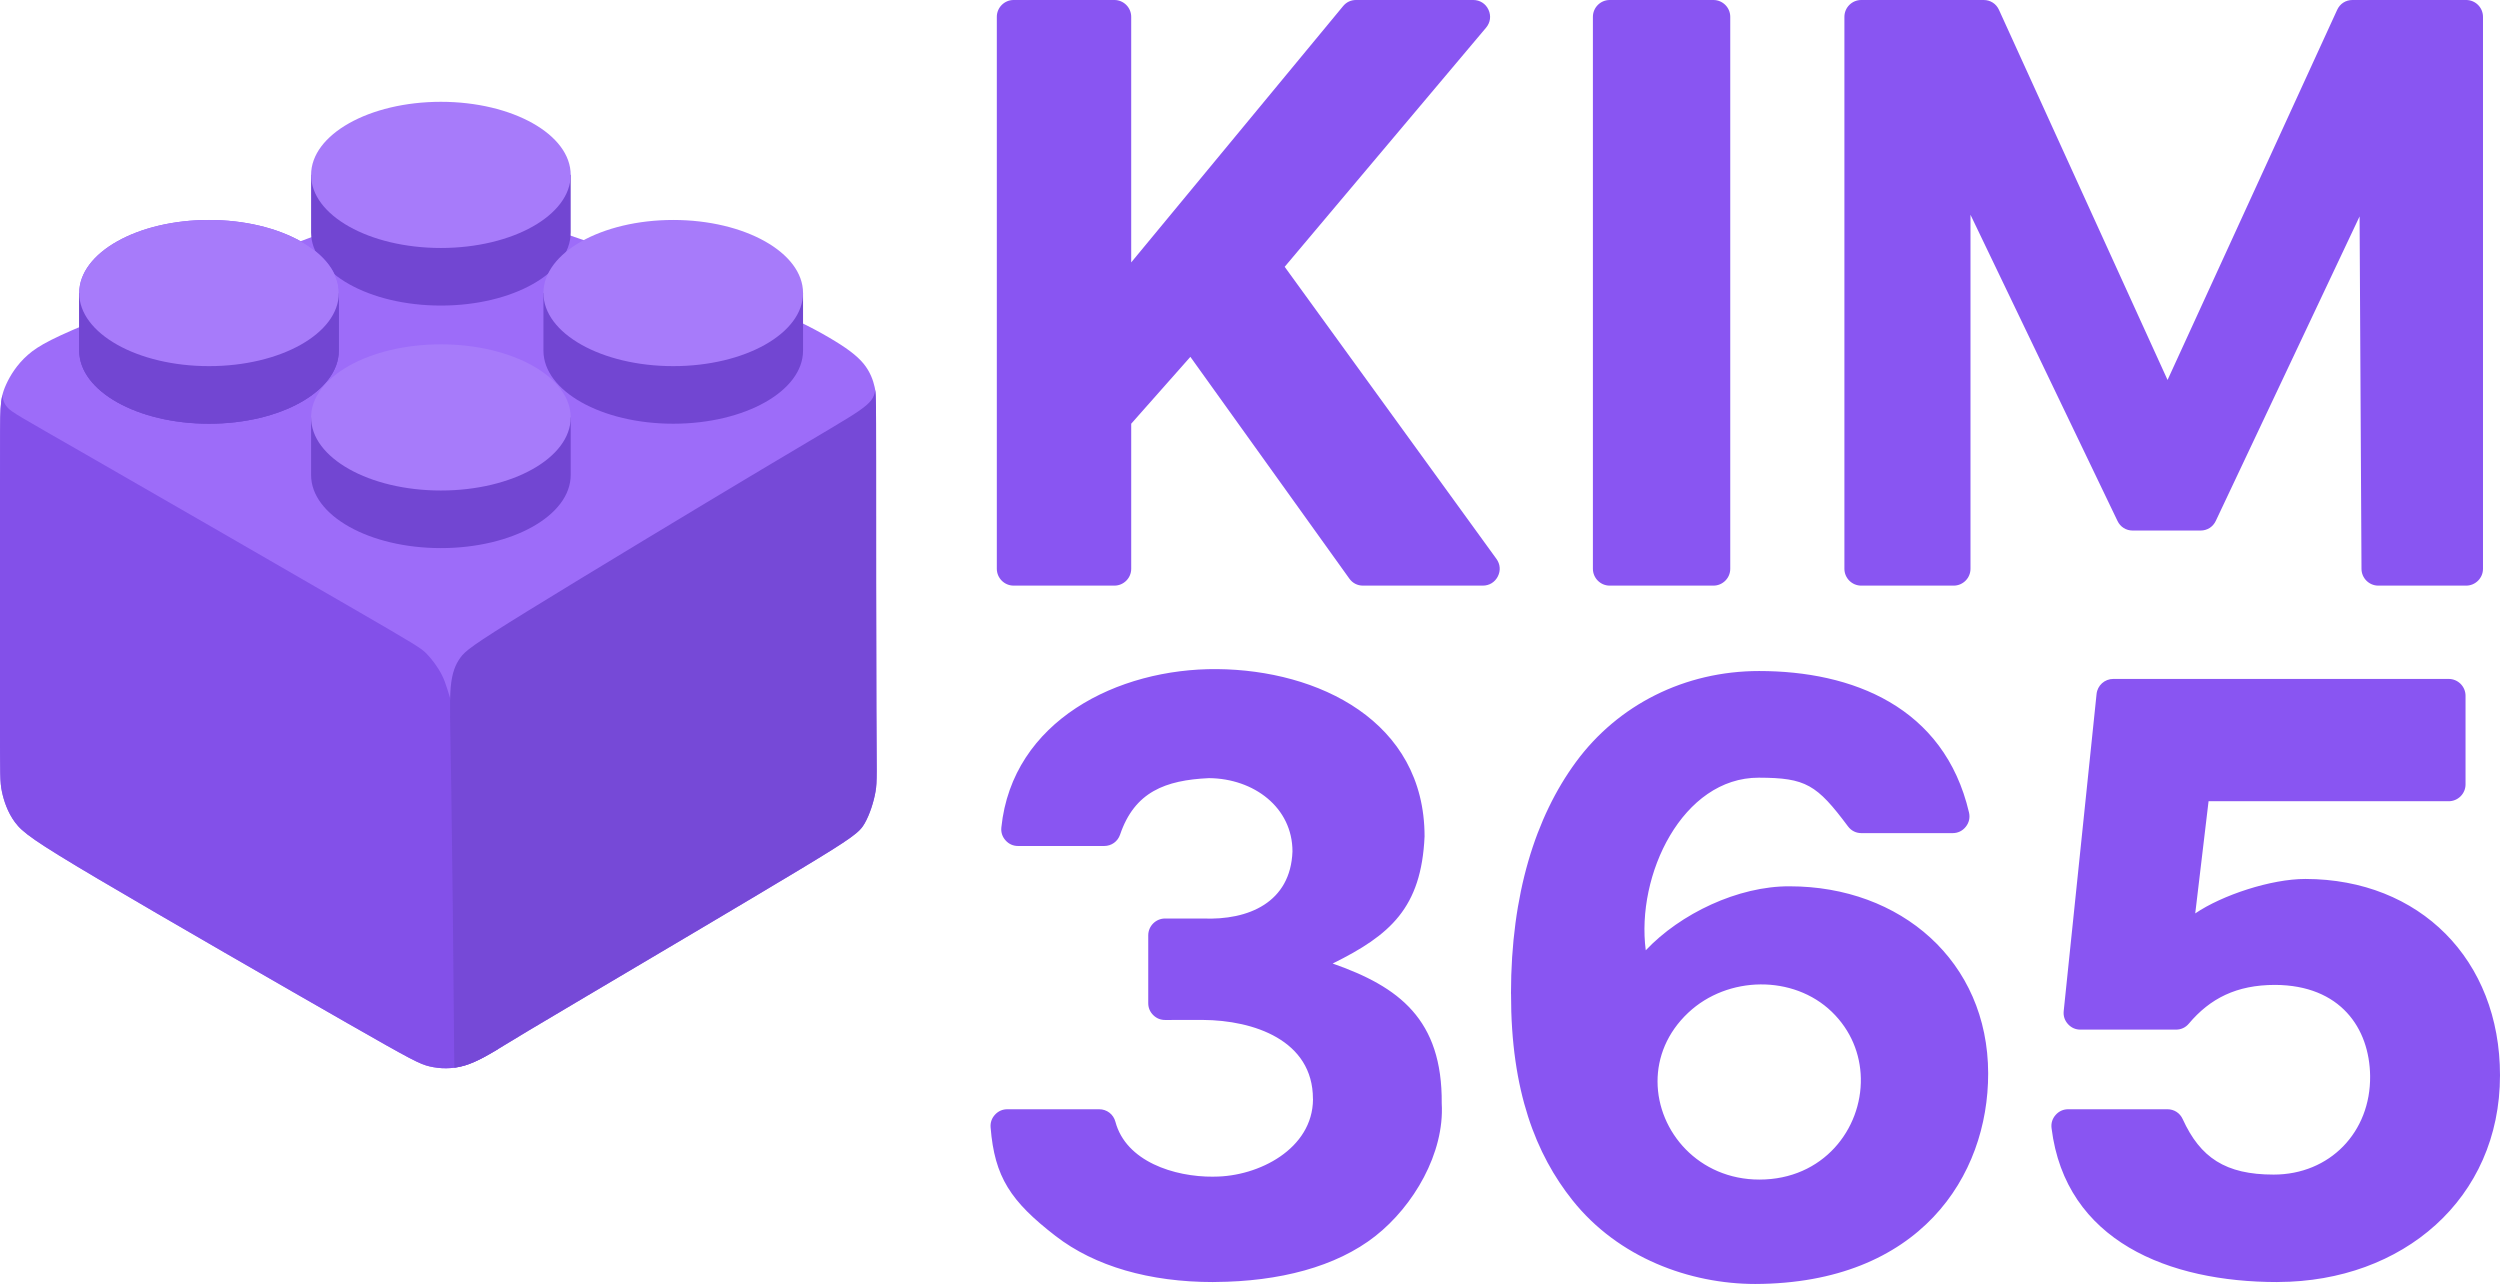 <?xml version="1.0" encoding="UTF-8"?>
<!DOCTYPE svg PUBLIC "-//W3C//DTD SVG 1.0//EN" "http://www.w3.org/TR/2001/REC-SVG-20010904/DTD/svg10.dtd">
<!-- Creator: CorelDRAW 2019 (64-Bit) -->
<svg xmlns="http://www.w3.org/2000/svg" xml:space="preserve" width="252.672mm" height="129.77mm" version="1.0" style="shape-rendering:geometricPrecision; text-rendering:geometricPrecision; image-rendering:optimizeQuality; fill-rule:evenodd; clip-rule:evenodd"
viewBox="0 0 27924.34 14341.68"
 xmlns:xlink="http://www.w3.org/1999/xlink"
 xmlns:xodm="http://www.corel.com/coreldraw/odm/2003">
 <defs>
  <style type="text/css">
   <![CDATA[
    .fil4 {fill:#7246D2}
    .fil3 {fill:#7649D7}
    .fil2 {fill:#8350E9}
    .fil6 {fill:#925DFA}
    .fil1 {fill:#9D6CF9}
    .fil5 {fill:#A77BFA}
    .fil0 {fill:#8955F2;fill-rule:nonzero}
   ]]>
  </style>
 </defs>
 <g id="Слой_x0020_1">
  <path class="fil0" d="M11322.33 6541.27l1125 0c103.54,0 187.99,-84.45 187.99,-187.99l0 -1620.54 660.81 -746.85 1775.56 2476.91c36.44,50.83 90.24,78.47 152.78,78.47l1338.33 0c72.44,0 134.53,-38.03 167.45,-102.56 32.92,-64.53 27.28,-137.12 -15.25,-195.77l-2365.5 -3262.72 2249.67 -2671.13c48.21,-57.24 58.23,-132.53 26.67,-200.39 -31.56,-67.86 -95.61,-108.7 -170.45,-108.7l-1308.17 0c-58,0 -107.92,23.5 -144.88,68.2l-2367.03 2862.93 0 -2743.15c0,-103.54 -84.45,-187.99 -187.99,-187.99l-1125 0c-103.54,0 -187.99,84.45 -187.99,187.99l0 6165.29c0,103.54 84.45,187.99 187.99,187.99zm7816.17 -6541.27l-1158.17 0c-103.54,0 -187.99,84.45 -187.99,187.99l0 6165.29c0,103.54 84.45,187.99 187.99,187.99l1158.17 0c103.54,0 187.99,-84.45 187.99,-187.99l0 -6165.29c0,-103.54 -84.45,-187.99 -187.99,-187.99zm1463 187.99l0 6165.29c0,103.54 84.45,187.99 187.99,187.99l1032.39 0c103.54,0 187.99,-84.45 187.99,-187.99l0 -3954.38 1642.24 3420.45c32.04,66.74 95.43,106.63 169.47,106.63l758.12 0c74.45,0 138.19,-40.38 169.98,-107.71l1606.2 -3400.87 21.34 3936.9c0.55,103.19 84.8,186.97 187.99,186.97l981.09 0c103.54,0 187.99,-84.45 187.99,-187.99l0 -6165.29c0,-103.54 -84.45,-187.99 -187.99,-187.99l-1269.78 0c-75.22,0 -139.57,41.3 -170.9,109.68l-1894.68 4134.47 -1883.04 -4134.08c-31.24,-68.59 -95.71,-110.06 -171.08,-110.06l-1367.32 0c-103.54,0 -187.99,84.45 -187.99,187.99zm-7025.79 14131.48l-24.8 0.09 0 0.61c-709.76,0 -1321.19,-174.96 -1760.66,-514.6 -501.67,-387.71 -681.16,-657.72 -725.42,-1212.58 -4.33,-54.23 12.38,-102.53 49.28,-142.49 36.9,-39.97 83.73,-60.46 138.12,-60.46l1024.99 0c86.42,0 159.46,56.21 181.66,139.74 117.79,443.41 656.84,616.37 1091.41,613.42l12.53 0.04 0 -0.61c496.25,0 1099.49,-310.53 1103.06,-863.07l0.02 -5.59 -0.61 0c0,-655.98 -663.9,-878.29 -1228.95,-881.52l-422.51 0.41c-51.8,0.06 -96.4,-18.38 -133.05,-54.99 -36.65,-36.61 -55.13,-81.2 -55.13,-133l0 -757.35c0,-103.54 84.45,-187.99 187.99,-187.99l422.7 0c509.51,21.23 979.57,-179.54 1000.29,-748.98 0,-491.31 -431.32,-814.79 -932.72,-818.99 -487.33,22.64 -830.2,152.83 -992.7,630.47 -26.38,77.56 -96.04,127.45 -177.96,127.45l-961.28 0c-55.16,0 -102.65,-21.12 -139.59,-62.08 -36.93,-40.95 -53.09,-90.34 -47.43,-145.2 122.67,-1190.93 1301.21,-1778.61 2412.01,-1768.39 1123.32,10.28 2315.13,576.71 2315.13,1869.19 -36.23,799.85 -384.97,1101.91 -1026.53,1419.43 739.44,259.08 1226.67,622.27 1218.16,1562.49 32.1,555.58 -314.32,1145.38 -740.56,1481.01 -439.82,346.32 -1077.57,508.64 -1786.85,513.54l-0.61 0zm6030.8 22.21c-733.37,-0.57 -1530.62,-292.43 -2042.72,-935.76 -405.31,-509.17 -687.97,-1214.45 -685.9,-2306.6l-0.61 0c0,-1110.47 274.47,-1974.36 725.99,-2588.48 469.24,-638.22 1214.33,-1015.67 2045.68,-1015.67 1037.29,0 2067.49,396.58 2344.26,1579.79 13.53,57.79 1.11,113.12 -35.76,159.64 -36.88,46.52 -87.96,71.21 -147.32,71.21l-1018.02 0c-61.26,0 -113.96,-26.42 -150.62,-75.5 -349.14,-467.41 -470.4,-542.27 -995.29,-543.77 -852.64,-2.43 -1374.08,1085.06 -1263.45,1928.13 385.05,-408.36 1031.36,-718.36 1607.49,-714.79 1237.18,0 2215.42,834.14 2217.09,2089.94 1.53,1149.17 -766.57,2345.38 -2600.82,2351.86zm-748.56 -3030.6c-238.8,224.34 -344.39,500.21 -343.65,770.17 1.55,559.52 460.3,1094.27 1138.02,1094.27 714.08,0 1144.8,-565.92 1132.75,-1133.63 -5.64,-265.61 -108.45,-531.88 -324.48,-740.54 -429.85,-415.17 -1163.19,-403.15 -1602.64,9.74zm6589.57 3008.45l-10.78 0.02 0 0.61c-1209.53,0 -2365.05,-455.16 -2521.48,-1719 -6.87,-55.41 8.75,-105.75 45.72,-147.61 36.97,-41.85 85.04,-63.52 140.89,-63.52l1107.16 0c75.33,0 139.76,41.43 171.02,109.96 196.54,430.74 477.32,619.92 1016.26,619.92 627.3,0 1085.07,-474.77 1077.29,-1102.11 -6.6,-532.29 -331.1,-1013.39 -1061.23,-1016.7 -431.33,0 -726.38,151.15 -963.7,432.74 -36.98,43.87 -86.36,66.84 -143.74,66.84l-1066.91 0c-55.17,0 -102.66,-21.12 -139.62,-62.1 -36.95,-40.98 -53.06,-90.39 -47.37,-145.27l367.05 -3541.25c9.98,-96.22 90.26,-168.6 186.98,-168.6l3746.39 0.01c103.54,0 187.99,84.45 187.99,187.99l0 990.07c0,103.54 -84.45,187.99 -187.99,187.99l-2682.36 0 -148.84 1252.94c300.43,-204.46 848.48,-385.41 1231.44,-384.76 1275.09,2.18 2172.64,900.38 2172.64,2192.92 0,1382.71 -1090.26,2304.08 -2476.81,2308.93z"/>
  <path class="fil1" d="M3235.98 2739.98c-568.57,214.43 -1517.27,575.07 -2076.09,800.88 -558.83,225.81 -727.77,316.77 -849.62,424 -121.83,107.21 -196.55,230.68 -240.42,326.53 -43.86,95.84 -56.86,164.06 -63.36,274.53 -6.5,110.46 -6.5,263.16 -6.5,940.57 0,677.41 0,1879.54 0,2517.96 0,638.43 0,713.15 21.12,815.49 21.12,102.35 63.36,232.32 146.2,344.4 82.85,112.09 206.32,206.31 937.33,638.42 731.02,432.12 2069.6,1202.12 2782.75,1609.87 713.15,407.75 800.87,453.23 912.95,479.22 112.1,25.99 248.56,32.49 393.14,-11.37 144.58,-43.85 297.28,-138.08 443.48,-227.43 146.2,-89.34 285.92,-173.81 922.71,-550.69 636.81,-376.88 1770.69,-1046.18 2371.76,-1408.44 601.06,-362.26 669.29,-417.49 726.15,-516.59 56.86,-99.09 102.34,-242.04 121.83,-355.76 19.5,-113.71 13,-198.18 9.75,-917.83 -3.25,-719.65 -3.25,-2074.48 -3.25,-2776.26 0,-701.78 0,-750.52 -16.25,-823.61 -16.25,-73.11 -48.73,-170.58 -125.08,-263.17 -76.34,-92.59 -196.56,-180.32 -385.01,-290.78 -188.44,-110.46 -445.1,-243.68 -968.2,-448.36 -523.08,-204.69 -1312.58,-480.85 -1816.18,-654.66 -503.59,-173.82 -721.26,-245.3 -951.94,-287.53 -230.68,-42.24 -474.35,-55.24 -700.15,-48.74 -225.81,6.5 -433.74,32.48 -631.93,79.59 -198.19,47.11 -386.63,115.33 -955.2,329.77z"/>
  <path class="fil2" d="M28.28 4405.95c-12.32,48.23 -18.09,97.31 -21.78,159.97 -6.5,110.46 -6.5,263.16 -6.5,940.57 0,677.41 0,1879.54 0,2517.96 0,638.43 0,713.15 21.12,815.49 21.12,102.35 63.36,232.32 146.2,344.4 82.85,112.09 206.32,206.31 937.33,638.42 731.02,432.12 2069.6,1202.12 2782.75,1609.87 713.15,407.75 800.87,453.23 912.95,479.22 112.1,25.99 248.56,32.49 393.14,-11.37 119.94,-36.38 245.46,-107.43 368.24,-181.6 30.46,-256.5 -0.12,-551.9 -28.77,-875.93 -51.99,-588.06 -97.46,-1270.35 -181.94,-1793.44 -84.47,-523.08 -207.91,-886.97 -279.4,-1111.15 -71.47,-224.17 -90.97,-308.65 -134.83,-396.38 -43.86,-87.72 -112.09,-178.68 -172.2,-240.42 -60.11,-61.73 -112.09,-94.22 -856.1,-524.71 -744.02,-430.49 -2180.08,-1258.98 -2938.71,-1694.35 -758.64,-435.37 -839.86,-477.61 -888.59,-533.65 -34.72,-39.94 -52.95,-86.9 -52.92,-142.91z"/>
  <path class="fil3" d="M5075.3 11926.03c38.55,-5.07 78.06,-13.37 118.2,-25.55 144.58,-43.85 297.28,-138.08 443.48,-227.43 146.2,-89.34 285.92,-173.81 922.71,-550.69 636.81,-376.88 1770.69,-1046.18 2371.76,-1408.44 601.06,-362.26 669.29,-417.49 726.15,-516.59 56.86,-99.09 102.34,-242.04 121.83,-355.76 19.5,-113.71 13,-198.18 9.75,-917.83 -3.25,-719.65 -3.25,-2074.48 -3.25,-2776.26 0,-606.88 0,-725.38 -10.51,-793.61 -6.82,87.86 -51.21,145.07 -177.93,233.16 -133.21,92.59 -357.39,219.31 -1083.53,653.05 -726.15,433.73 -1954.26,1174.49 -2602.44,1574.12 -648.17,399.63 -716.39,458.1 -770,532.83 -53.61,74.73 -92.59,165.7 -107.21,329.77 -14.62,164.08 -4.87,401.25 6.5,1133.9 11.37,732.65 24.36,1960.77 29.23,2625.18 1.6,218.11 2.32,375.49 5.27,490.15z"/>
  <path class="fil4" d="M4924.65 1780.49c336.68,0 646.53,64.62 892.62,173.02l557.23 0 0 643.29c0,450.84 -649.12,816.32 -1449.85,816.32 -800.73,0 -1449.85,-365.48 -1449.85,-816.32l0 -643.29 557.23 0c246.09,-108.41 555.94,-173.02 892.62,-173.02z"/>
  <ellipse class="fil5" cx="4924.65" cy="1953.52" rx="1449.85" ry="816.32"/>
  <path class="fil4" d="M2334.57 3100.25c336.68,0 646.53,64.62 892.62,173.02l557.23 0 0 643.29c0,450.84 -649.12,816.32 -1449.85,816.32 -800.73,0 -1449.85,-365.48 -1449.85,-816.32l0 -643.29 557.23 0c246.09,-108.41 555.94,-173.02 892.62,-173.02z"/>
  <ellipse class="fil6" cx="2334.57" cy="3273.27" rx="1449.85" ry="816.32"/>
  <path class="fil4" d="M2334.57 3100.25c336.68,0 646.53,64.62 892.62,173.02l557.23 0 0 643.29c0,450.84 -649.12,816.32 -1449.85,816.32 -800.73,0 -1449.85,-365.48 -1449.85,-816.32l0 -643.29 557.23 0c246.09,-108.41 555.94,-173.02 892.62,-173.02z"/>
  <ellipse class="fil5" cx="2334.57" cy="3273.27" rx="1449.85" ry="816.32"/>
  <path class="fil4" d="M7519.93 3100.25c336.68,0 646.53,64.62 892.62,173.02l557.23 0 0 643.29c0,450.84 -649.12,816.32 -1449.85,816.32 -800.73,0 -1449.85,-365.48 -1449.85,-816.32l0 -643.29 557.23 0c246.09,-108.41 555.94,-173.02 892.62,-173.02z"/>
  <ellipse class="fil5" cx="7519.93" cy="3273.27" rx="1449.85" ry="816.32"/>
  <path class="fil4" d="M4924.65 4489.53c336.68,0 646.53,64.62 892.62,173.02l557.23 0 0 643.29c0,450.84 -649.12,816.32 -1449.85,816.32 -800.73,0 -1449.85,-365.48 -1449.85,-816.32l0 -643.29 557.23 0c246.09,-108.41 555.94,-173.02 892.62,-173.02z"/>
  <ellipse class="fil5" cx="4924.65" cy="4662.56" rx="1449.85" ry="816.32"/>
 </g>
</svg>
